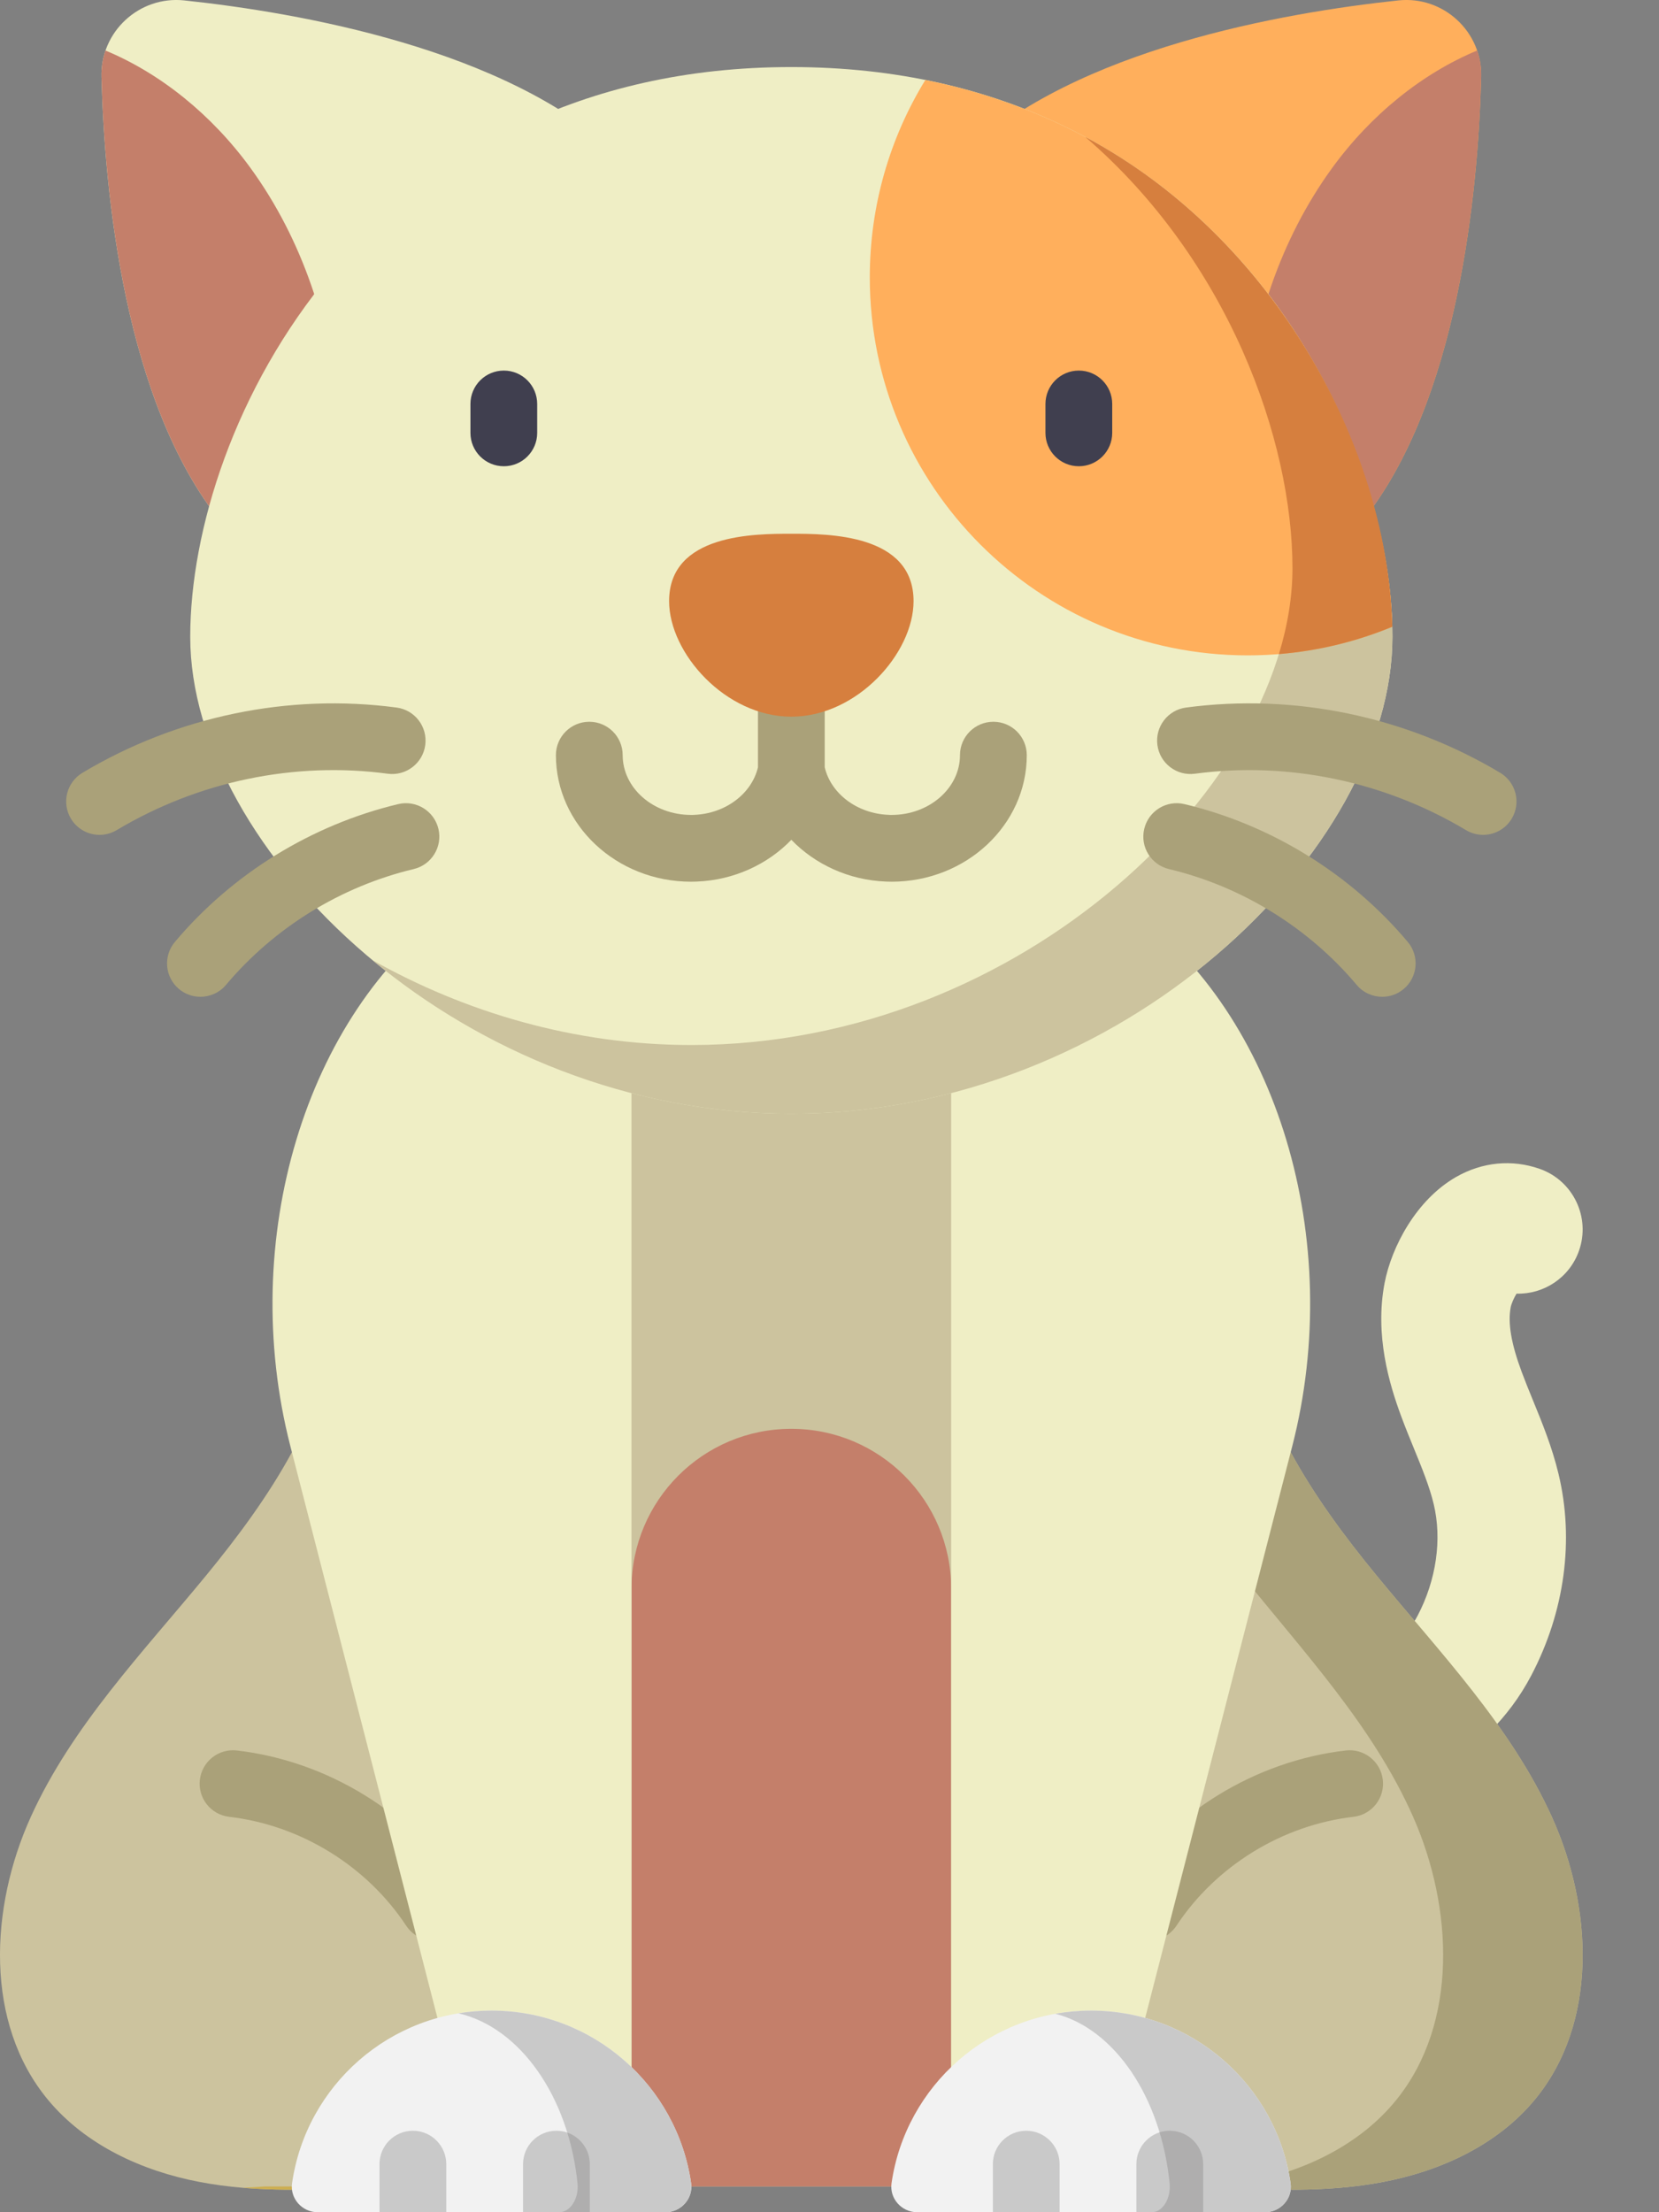 <svg width="60" height="80" viewBox="0 0 60 80" fill="none" xmlns="http://www.w3.org/2000/svg">
<rect x="0" y="0" width="60" height="80" fill="#808080" stroke="none"/>
<g clip-path="url(#clip0_101_1412)">
<path d="M54.847 46.782C55.83 46.811 56.762 46.209 57.106 45.232C57.532 44.023 56.897 42.696 55.687 42.27C54.681 41.916 53.605 42.021 52.656 42.566C51.224 43.389 50.329 45.082 50.076 46.396C49.714 48.285 50.244 50.05 50.675 51.214C50.825 51.619 50.984 52.008 51.138 52.384C51.426 53.086 51.697 53.751 51.849 54.381C52.159 55.663 51.947 57.139 51.268 58.431C50.862 59.203 50.271 59.674 49.452 60.325C48.951 60.722 48.384 61.174 47.822 61.739C46.919 62.649 46.925 64.119 47.835 65.023C48.288 65.472 48.879 65.697 49.47 65.697C50.068 65.697 50.665 65.468 51.119 65.01C51.487 64.639 51.902 64.31 52.341 63.961C53.362 63.149 54.518 62.23 55.38 60.59C56.592 58.281 56.942 55.688 56.364 53.292C56.129 52.318 55.776 51.457 55.435 50.624C55.29 50.269 55.153 49.933 55.03 49.602C54.653 48.583 54.528 47.842 54.637 47.272C54.663 47.139 54.752 46.94 54.847 46.782Z" fill="#EFEEC5"/>
<path d="M45.034 47.446C45.372 51.036 47.499 54.193 49.788 56.978C52.077 59.764 54.634 62.416 56.123 65.699C57.611 68.982 57.804 73.162 55.502 75.936C54.151 77.566 52.109 78.507 50.029 78.904C47.949 79.302 45.809 79.204 43.696 79.069H13.543C11.43 79.204 9.29 79.302 7.21 78.904C5.13 78.507 3.088 77.566 1.736 75.936C-0.566 73.161 -0.373 68.982 1.116 65.699C2.604 62.416 5.162 59.763 7.451 56.978C9.739 54.193 11.867 51.036 12.205 47.446L17.742 34.949H38.591L45.034 47.446Z" fill="#CCC39E"/>
<path d="M8.793 79.118C10.367 79.25 11.962 79.17 13.543 79.068H9.589C9.324 79.085 9.059 79.103 8.793 79.118Z" fill="#CCAE52"/>
<path d="M56.123 65.699C54.634 62.416 52.077 59.764 49.788 56.978C47.499 54.193 45.372 51.036 45.034 47.446L38.591 34.949H34.012L40.294 47.446C40.624 51.036 42.698 54.193 44.929 56.978C47.161 59.764 49.654 62.416 51.106 65.699C52.557 68.983 52.745 73.162 50.501 75.936C49.183 77.566 47.192 78.507 45.164 78.904C44.764 78.982 44.363 79.042 43.959 79.085C45.987 79.211 48.035 79.285 50.029 78.904C52.109 78.507 54.151 77.566 55.503 75.936C57.804 73.162 57.611 68.982 56.123 65.699Z" fill="#AAA179"/>
<path d="M34.4 79.069V57.45C34.4 54.258 31.812 51.67 28.619 51.67C25.427 51.67 22.839 54.258 22.839 57.45V79.069H34.4Z" fill="#C47F6A"/>
<path d="M41.541 70.18C41.312 70.18 41.081 70.115 40.876 69.98C40.32 69.612 40.167 68.863 40.534 68.307C42.353 65.554 45.396 63.683 48.672 63.302C49.334 63.225 49.934 63.7 50.011 64.363C50.088 65.024 49.614 65.624 48.952 65.701C46.373 66 43.98 67.472 42.549 69.638C42.317 69.989 41.932 70.18 41.541 70.18Z" fill="#AAA179"/>
<path d="M15.698 70.18C15.306 70.18 14.922 69.989 14.69 69.638C13.259 67.472 10.866 66 8.287 65.701C7.625 65.624 7.15 65.025 7.228 64.363C7.305 63.7 7.904 63.226 8.566 63.302C11.843 63.683 14.886 65.554 16.705 68.307C17.072 68.863 16.919 69.612 16.362 69.98C16.158 70.115 15.927 70.18 15.698 70.18Z" fill="#AAA179"/>
<path d="M40.889 32.873L34.4 36.969V78.261H40.057L46.736 52.299C48.653 44.849 46.197 36.691 40.889 32.873Z" fill="#EFEEC5"/>
<path d="M16.349 32.873L22.839 36.969V78.261H17.181L10.502 52.299C8.586 44.849 11.042 36.691 16.349 32.873Z" fill="#EFEEC5"/>
<path d="M17.778 72.709C14.108 72.709 11.071 75.421 10.563 78.95C10.482 79.505 10.927 80 11.488 80H24.069C24.63 80 25.075 79.505 24.995 78.95C24.486 75.42 21.449 72.709 17.778 72.709Z" fill="#F2F2F2"/>
<path d="M24.995 78.95C24.486 75.421 21.449 72.709 17.779 72.709C17.371 72.709 16.97 72.742 16.58 72.807C18.81 73.322 20.563 75.813 20.886 78.95C20.944 79.506 20.626 80 20.224 80H24.069C24.63 80 25.075 79.505 24.995 78.95Z" fill="#C9C9C9"/>
<path d="M39.46 72.709C35.79 72.709 32.753 75.421 32.244 78.95C32.164 79.505 32.608 80 33.17 80H45.75C46.312 80 46.756 79.505 46.676 78.95C46.167 75.42 43.131 72.709 39.46 72.709Z" fill="#F2F2F2"/>
<path d="M46.676 78.95C46.167 75.421 43.13 72.709 39.46 72.709C39.02 72.709 38.589 72.748 38.17 72.823C40.311 73.371 41.988 75.844 42.3 78.95C42.356 79.505 42.047 80 41.655 80H45.751C46.312 80 46.756 79.505 46.676 78.95Z" fill="#C9C9C9"/>
<path d="M49.254 18.865C52.737 14.539 53.455 6.968 53.569 2.785C53.614 1.147 52.202 -0.158 50.573 0.015C46.412 0.458 38.921 1.768 34.882 5.58L49.254 18.865Z" fill="#FFAF5C"/>
<path d="M49.254 18.865C52.737 14.539 53.455 6.968 53.569 2.785C53.578 2.448 53.527 2.125 53.423 1.827C51.444 2.651 49.581 4.144 48.173 6.083C46.293 8.674 45.295 11.764 44.996 14.929L49.254 18.865Z" fill="#C47F6A"/>
<path d="M7.985 18.865C4.501 14.539 3.784 6.968 3.67 2.785C3.624 1.147 5.037 -0.158 6.665 0.015C10.827 0.458 18.318 1.768 22.357 5.58L7.985 18.865Z" fill="#EFEEC5"/>
<path d="M7.985 18.865C4.502 14.539 3.784 6.968 3.67 2.785C3.66 2.448 3.712 2.125 3.815 1.827C5.795 2.65 7.658 4.144 9.066 6.083C10.946 8.674 11.944 11.764 12.243 14.929L7.985 18.865Z" fill="#C47F6A"/>
<path d="M28.619 2.425C13.28 2.425 6.88 15.346 6.88 23.029C6.88 30.712 16.613 40.276 28.619 40.276C40.626 40.276 50.359 30.712 50.359 23.029C50.359 15.345 43.958 2.425 28.619 2.425Z" fill="#EFEEC5"/>
<path d="M39.254 4.954C44.431 9.414 46.743 15.925 46.743 20.543C46.743 28.227 37.011 37.791 25.004 37.791C20.765 37.791 16.81 36.599 13.467 34.719C17.383 37.973 22.727 40.276 28.619 40.276C40.626 40.276 50.359 30.712 50.359 23.029C50.359 17.448 46.982 9.103 39.254 4.954Z" fill="#CCC39E"/>
<path d="M33.467 2.891C32.192 4.969 31.457 7.414 31.457 10.03C31.457 17.58 37.577 23.7 45.127 23.7C46.978 23.7 48.744 23.332 50.355 22.665C50.179 15.829 45.111 5.228 33.467 2.891Z" fill="#FFAF5C"/>
<path d="M50.354 22.665C50.191 16.355 46.404 9.469 40.592 5.742C40.149 5.457 39.706 5.197 39.254 4.955C44.431 9.415 46.744 15.925 46.744 20.544C46.744 21.556 46.575 22.602 46.253 23.654C47.695 23.537 49.074 23.195 50.354 22.665Z" fill="#D67F3E"/>
<path d="M18.222 16.861C17.554 16.861 17.014 16.32 17.014 15.654V14.608C17.014 13.942 17.554 13.401 18.222 13.401C18.888 13.401 19.428 13.942 19.428 14.608V15.654C19.429 16.32 18.888 16.861 18.222 16.861Z" fill="#403F4F"/>
<path d="M39.017 16.861C38.351 16.861 37.81 16.32 37.81 15.654V14.608C37.81 13.942 38.351 13.401 39.017 13.401C39.684 13.401 40.225 13.942 40.225 14.608V15.654C40.225 16.32 39.684 16.861 39.017 16.861Z" fill="#403F4F"/>
<path d="M35.927 26.101C35.26 26.101 34.719 26.642 34.719 27.308C34.719 28.5 33.61 29.47 32.247 29.47C32.227 29.47 32.207 29.471 32.189 29.47C32.174 29.469 32.159 29.468 32.144 29.467C31.012 29.428 30.054 28.71 29.827 27.747V25.112C29.827 24.446 29.287 23.906 28.619 23.906C27.953 23.906 27.413 24.446 27.413 25.112V27.747C27.185 28.71 26.227 29.428 25.095 29.468C25.081 29.468 25.067 29.469 25.052 29.47C25.032 29.471 25.013 29.47 24.993 29.47C23.629 29.47 22.52 28.5 22.52 27.308C22.52 26.642 21.98 26.101 21.312 26.101C20.646 26.101 20.105 26.642 20.105 27.308C20.105 29.831 22.298 31.885 24.993 31.885C25.062 31.885 25.13 31.884 25.199 31.88C26.539 31.829 27.761 31.259 28.62 30.37C29.479 31.259 30.701 31.829 32.041 31.88C32.11 31.884 32.177 31.885 32.247 31.885C34.942 31.885 37.135 29.832 37.135 27.308C37.134 26.642 36.594 26.101 35.927 26.101Z" fill="#AAA179"/>
<path d="M53.638 30.191C53.427 30.191 53.214 30.135 53.019 30.019C50.068 28.254 46.586 27.529 43.215 27.98C42.554 28.068 41.947 27.604 41.859 26.943C41.77 26.282 42.235 25.674 42.896 25.587C46.805 25.064 50.84 25.903 54.258 27.947C54.83 28.29 55.017 29.031 54.675 29.603C54.449 29.981 54.048 30.191 53.638 30.191Z" fill="#AAA179"/>
<path d="M49.991 36.047C49.647 36.047 49.305 35.901 49.066 35.617C47.323 33.544 44.911 32.056 42.277 31.428C41.628 31.273 41.228 30.622 41.383 29.974C41.538 29.325 42.188 28.924 42.837 29.079C45.972 29.827 48.84 31.597 50.914 34.063C51.343 34.573 51.278 35.334 50.767 35.764C50.541 35.954 50.265 36.047 49.991 36.047Z" fill="#AAA179"/>
<path d="M3.601 30.191C3.19 30.191 2.79 29.981 2.564 29.603C2.222 29.031 2.408 28.29 2.981 27.947C6.398 25.903 10.434 25.065 14.343 25.587C15.004 25.674 15.468 26.282 15.38 26.943C15.292 27.604 14.684 28.068 14.024 27.98C10.653 27.529 7.171 28.254 4.22 30.02C4.025 30.135 3.812 30.191 3.601 30.191Z" fill="#AAA179"/>
<path d="M7.248 36.047C6.974 36.047 6.698 35.954 6.472 35.764C5.961 35.335 5.896 34.573 6.325 34.063C8.399 31.597 11.267 29.827 14.401 29.079C15.05 28.924 15.701 29.325 15.856 29.974C16.01 30.622 15.611 31.273 14.962 31.428C12.327 32.056 9.916 33.544 8.173 35.617C7.934 35.901 7.592 36.047 7.248 36.047Z" fill="#AAA179"/>
<path d="M37.115 77.054C36.448 77.054 35.908 77.594 35.908 78.261V80H38.322V78.261C38.322 77.594 37.781 77.054 37.115 77.054Z" fill="#C9C9C9"/>
<path d="M42.306 77.054C41.64 77.054 41.099 77.594 41.099 78.261V80H43.514V78.261C43.514 77.594 42.974 77.054 42.306 77.054Z" fill="#C9C9C9"/>
<path d="M42.306 77.054C42.178 77.054 42.054 77.074 41.937 77.112C42.111 77.69 42.236 78.306 42.3 78.95C42.356 79.505 42.046 80 41.655 80H43.514V78.261C43.514 77.594 42.974 77.054 42.306 77.054Z" fill="#AFAEAE"/>
<path d="M14.932 77.054C14.265 77.054 13.725 77.594 13.725 78.261V80H16.14V78.261C16.139 77.594 15.599 77.054 14.932 77.054Z" fill="#C9C9C9"/>
<path d="M20.124 77.054C19.457 77.054 18.917 77.594 18.917 78.261V80H21.331V78.261C21.331 77.594 20.791 77.054 20.124 77.054Z" fill="#C9C9C9"/>
<path d="M20.517 77.12C20.694 77.696 20.82 78.309 20.886 78.95C20.944 79.505 20.626 80 20.224 80H21.331V78.261C21.331 77.732 20.99 77.283 20.517 77.12Z" fill="#AFAEAE"/>
<path d="M28.619 19.302C27.297 19.302 24.199 19.302 24.199 21.738C24.199 23.619 26.238 25.917 28.619 25.917C31 25.917 33.04 23.619 33.04 21.738C33.04 19.302 29.942 19.302 28.619 19.302Z" fill="#D67F3E"/>
</g>
<defs>
<clipPath id="clip0_101_1412">
<rect width="60" height="80" fill="white"/>
</clipPath>
</defs>
</svg>
